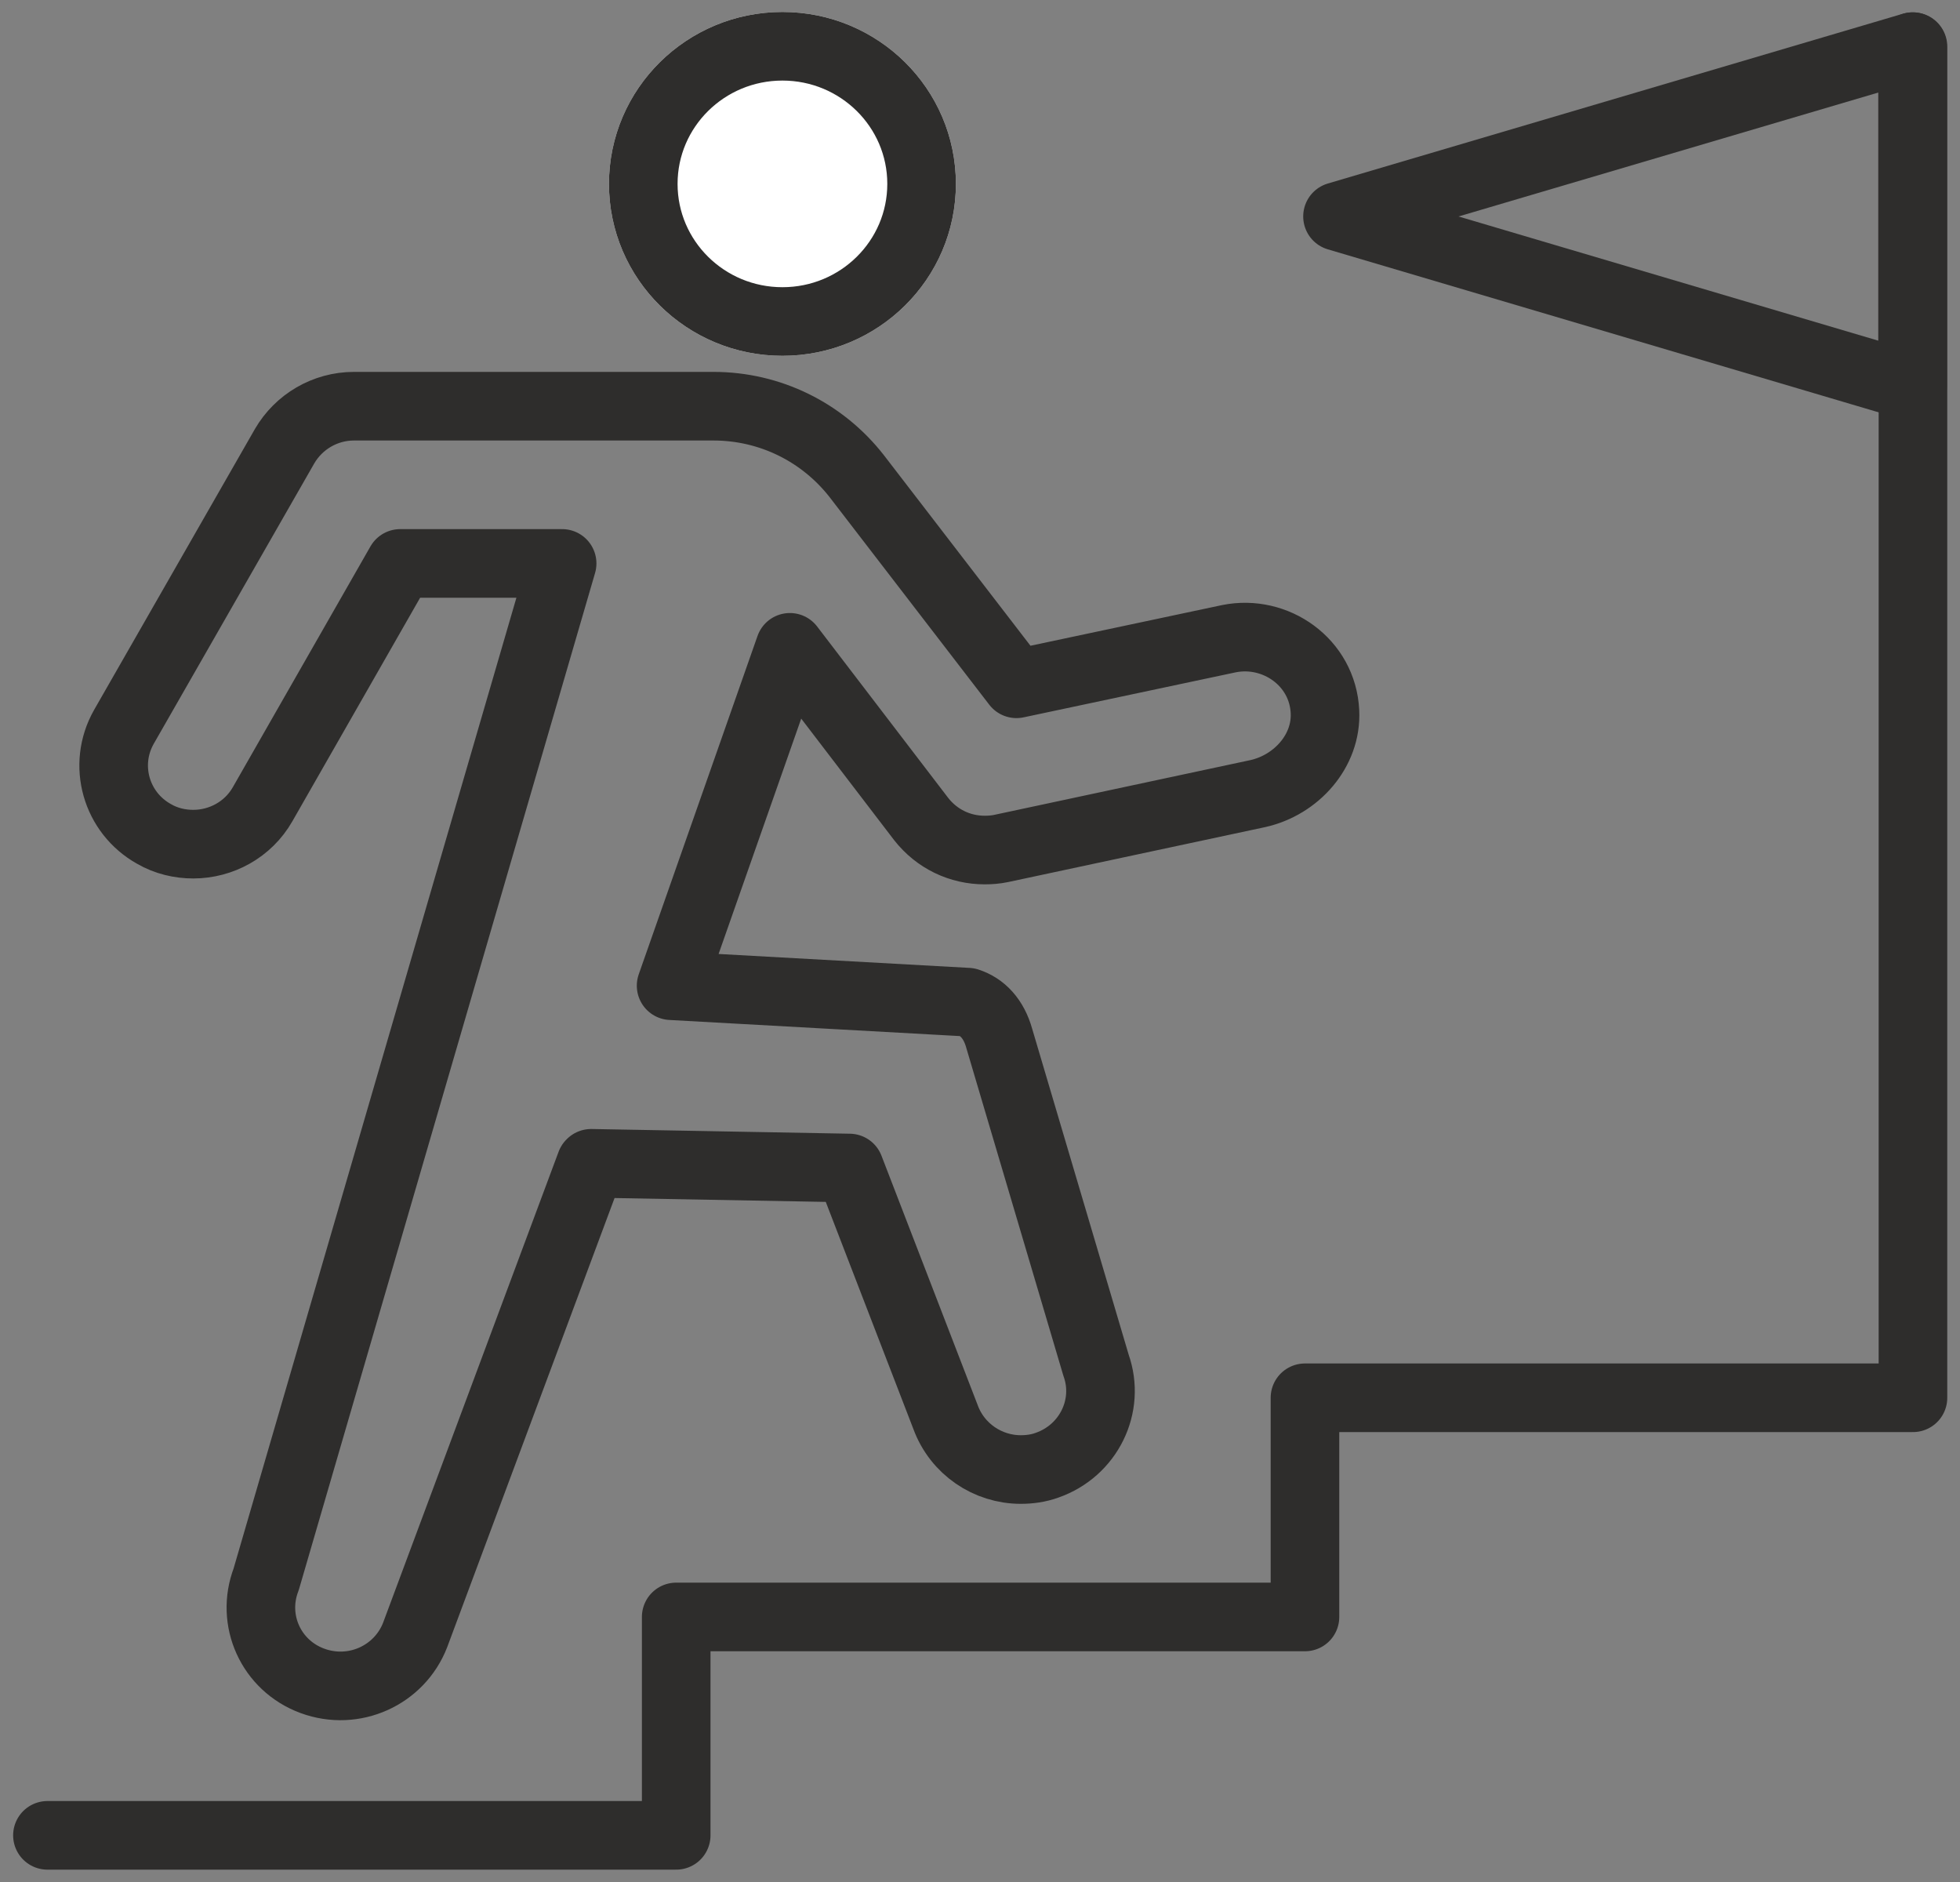 <?xml version="1.0" encoding="UTF-8"?>
<svg id="_レイヤー_2" data-name="レイヤー 2" xmlns="http://www.w3.org/2000/svg" xmlns:xlink="http://www.w3.org/1999/xlink" viewBox="0 0 50 48">
  <rect x="0" y="0" width="50" height="48" fill="#808080" stroke="none"/>
  <defs>
    <style>
      .cls-1 {
        stroke: #2e2d2c;
      }

      .cls-1, .cls-2 {
        fill: none;
      }

      .cls-1, .cls-3 {
        stroke-linecap: round;
        stroke-linejoin: round;
        stroke-width: 1.75px;
      }

      .cls-2 {
        stroke-width: 0px;
      }

      .cls-3 {
        fill: #fff;
        stroke: #fff;
      }

      .cls-4 {
        clip-path: url(#clippath);
      }
    </style>
    <clipPath id="clippath">
      <rect class="cls-2" width="50" height="48"/>
    </clipPath>
  </defs>
  <g id="_レイヤー_1-2" data-name="レイヤー 1">
    <g class="cls-4">
      <g>
        <path class="cls-1" d="M1.21,46.81h16.04v-5.57h16.04v-5.59h15.51V1.19"/>
        <path class="cls-3" d="M23.51,4.69c0,1.94-1.59,3.51-3.55,3.51s-3.55-1.57-3.55-3.51,1.59-3.51,3.55-3.51,3.55,1.57,3.55,3.51Z"/>
        <path class="cls-1" d="M23.51,4.69c0,1.94-1.59,3.51-3.55,3.51s-3.55-1.57-3.55-3.51,1.59-3.51,3.55-3.51,3.55,1.57,3.55,3.51Z"/>
        <path class="cls-1" d="M15.07,29.68l-4.48,12.02c-.4,1.03-1.56,1.56-2.62,1.17-1.06-.39-1.58-1.55-1.18-2.59l7.55-25.91h-4.13l-3.51,6.14c-.37.65-1.06,1.02-1.77,1.02-.34,0-.69-.08-1-.26-.97-.54-1.32-1.76-.77-2.73l4.1-7.16c.36-.62,1.03-1.02,1.77-1.02h9.17c1.44,0,2.78.66,3.66,1.79l4.07,5.29,5.42-1.15c1.19-.24,2.39.6,2.45,1.86.05,1-.73,1.87-1.71,2.09l-6.55,1.4c-.14.03-.29.04-.42.04-.63,0-1.22-.28-1.62-.79l-3.35-4.38-3.03,8.63,7.57.42c.37.12.66.42.8.92l2.47,8.34c.37,1.04-.19,2.18-1.25,2.55-.22.08-.45.11-.67.11-.84,0-1.62-.52-1.92-1.34l-2.45-6.35-6.58-.12h-.01Z"/>
        <path class="cls-1" d="M34.12,5.52l14.67-4.33v8.67l-14.67-4.34Z"/>
      </g>
    </g>
  </g>
</svg>